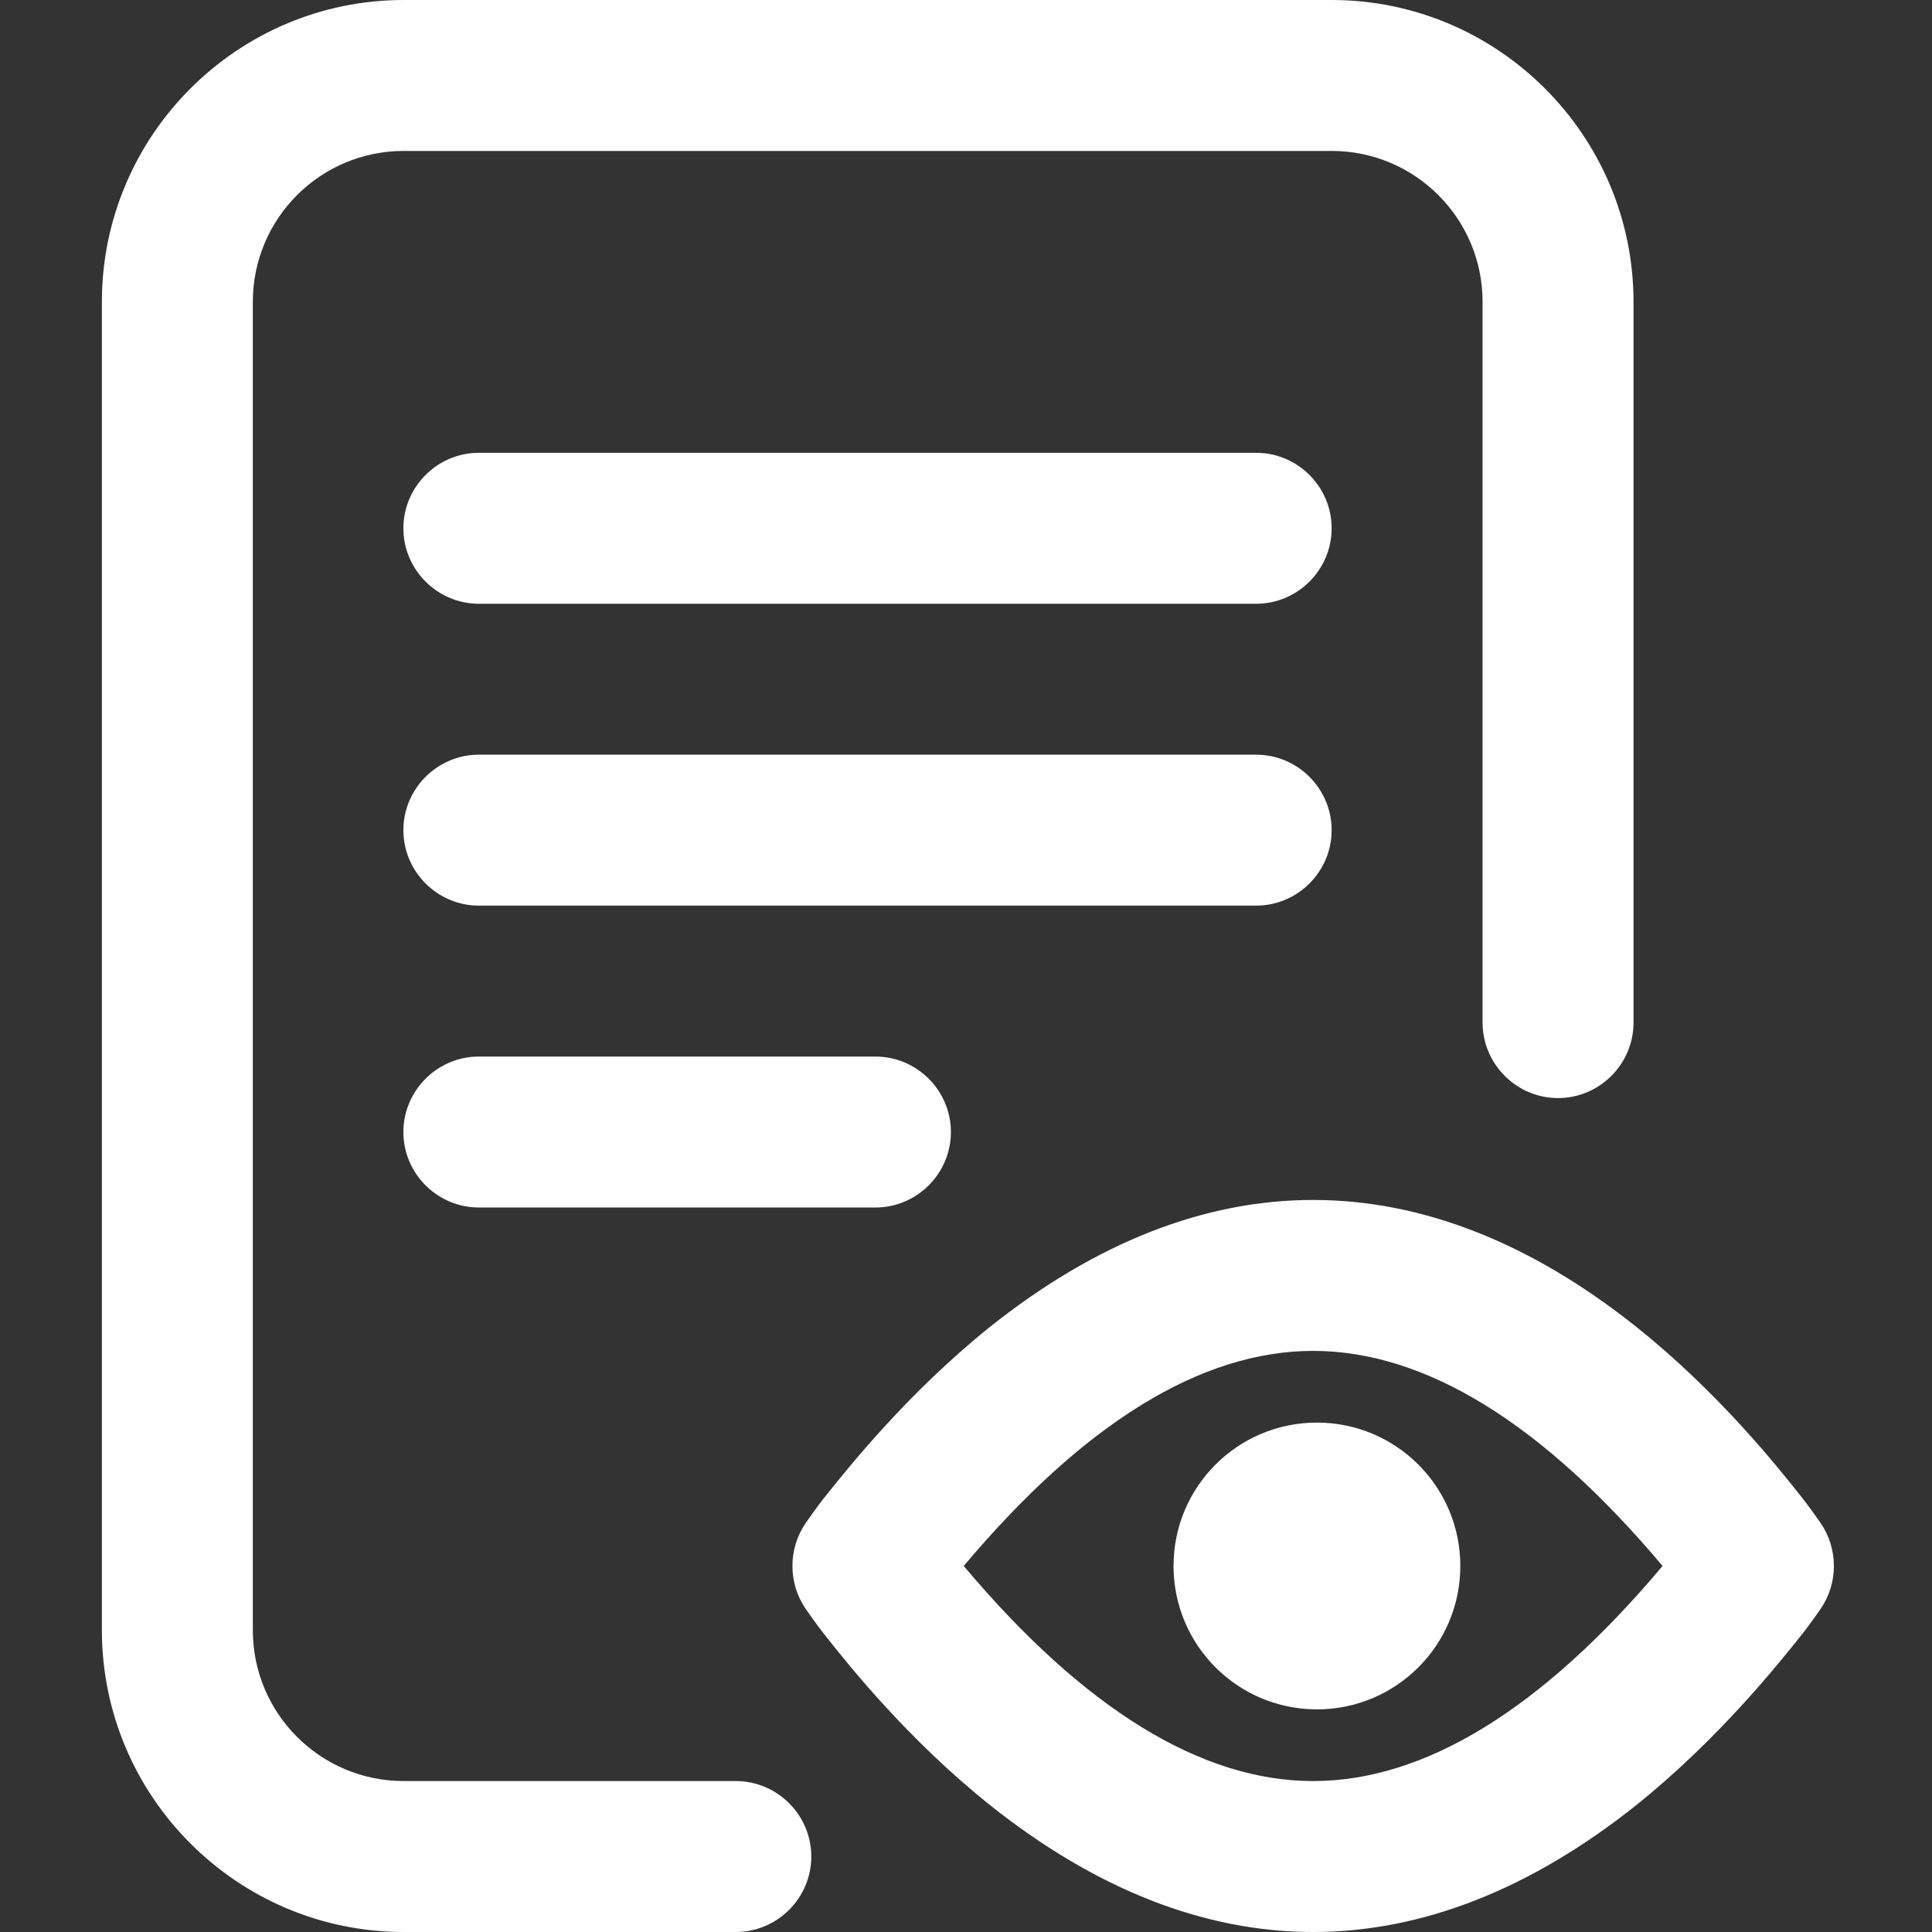 <?xml version="1.0" encoding="utf-8"?>
<!-- Generator: Adobe Illustrator 22.0.0, SVG Export Plug-In . SVG Version: 6.00 Build 0)  -->
<svg version="1.1" id="Calque_1" xmlns="http://www.w3.org/2000/svg" xmlns:xlink="http://www.w3.org/1999/xlink" x="0px" y="0px"
	 viewBox="0 0 512 512" style="enable-background:new 0 0 512 512;" xml:space="preserve">
<rect x="0" y="0" width="512" height="512" fill="#333333" stroke="none"/>
<style type="text/css">
	.st0{fill:#FFFFFF;}
</style>
<path class="st0" d="M215,492c0,11-9,20-20,20h-88c-44.1,0-80-35.9-80-80V80c0-44.1,35.9-80,80-80h245.9c44.1,0,80,35.9,80,80v191
	c0,11-9,20-20,20c-11,0-20-9-20-20V80c0-22.1-17.9-40-40-40H107c-22.1,0-40,17.9-40,40v352c0,22.1,17.9,40,40,40h88
	C206,472,215,481,215,492z M332.9,120h-206c-11,0-20,9-20,20s9,20,20,20h206c11,0,20-9,20-20S343.9,120,332.9,120z M352.9,220
	c0-11-9-20-20-20h-206c-11,0-20,9-20,20s9,20,20,20h206C343.9,240,352.9,231,352.9,220z M126.9,280c-11,0-20,9-20,20s9,20,20,20H232
	c11,0,20-9,20-20s-9-20-20-20H126.9z M482.4,426.5c-0.7,1-3.1,4.4-4.6,6.3c-6.7,8.4-22.4,28.1-44.2,45.6
	c-28,22.3-56.8,33.6-85.6,33.6s-57.6-11.3-85.6-33.6c-21.8-17.4-37.5-37.1-44.2-45.6c-1.5-1.9-3.9-5.3-4.6-6.3
	c-4.8-6.9-4.8-16.1,0-23c0.7-1,3.1-4.4,4.6-6.3c6.7-8.4,22.4-28.1,44.2-45.6c28-22.3,56.8-33.6,85.6-33.6s57.6,11.3,85.6,33.6
	c21.8,17.4,37.5,37.1,44.2,45.6c1.5,1.9,3.9,5.3,4.6,6.3C487.2,410.4,487.2,419.6,482.4,426.5z M440.6,415
	c-31.8-37.8-62.9-57-92.6-57c-29.7,0-60.8,19.2-92.6,57c31.8,37.8,62.9,57,92.6,57S408.8,452.8,440.6,415z M349,377
	c-21,0-38,17-38,38s17,38,38,38s38-17,38-38S370,377,349,377z"/>
</svg>
